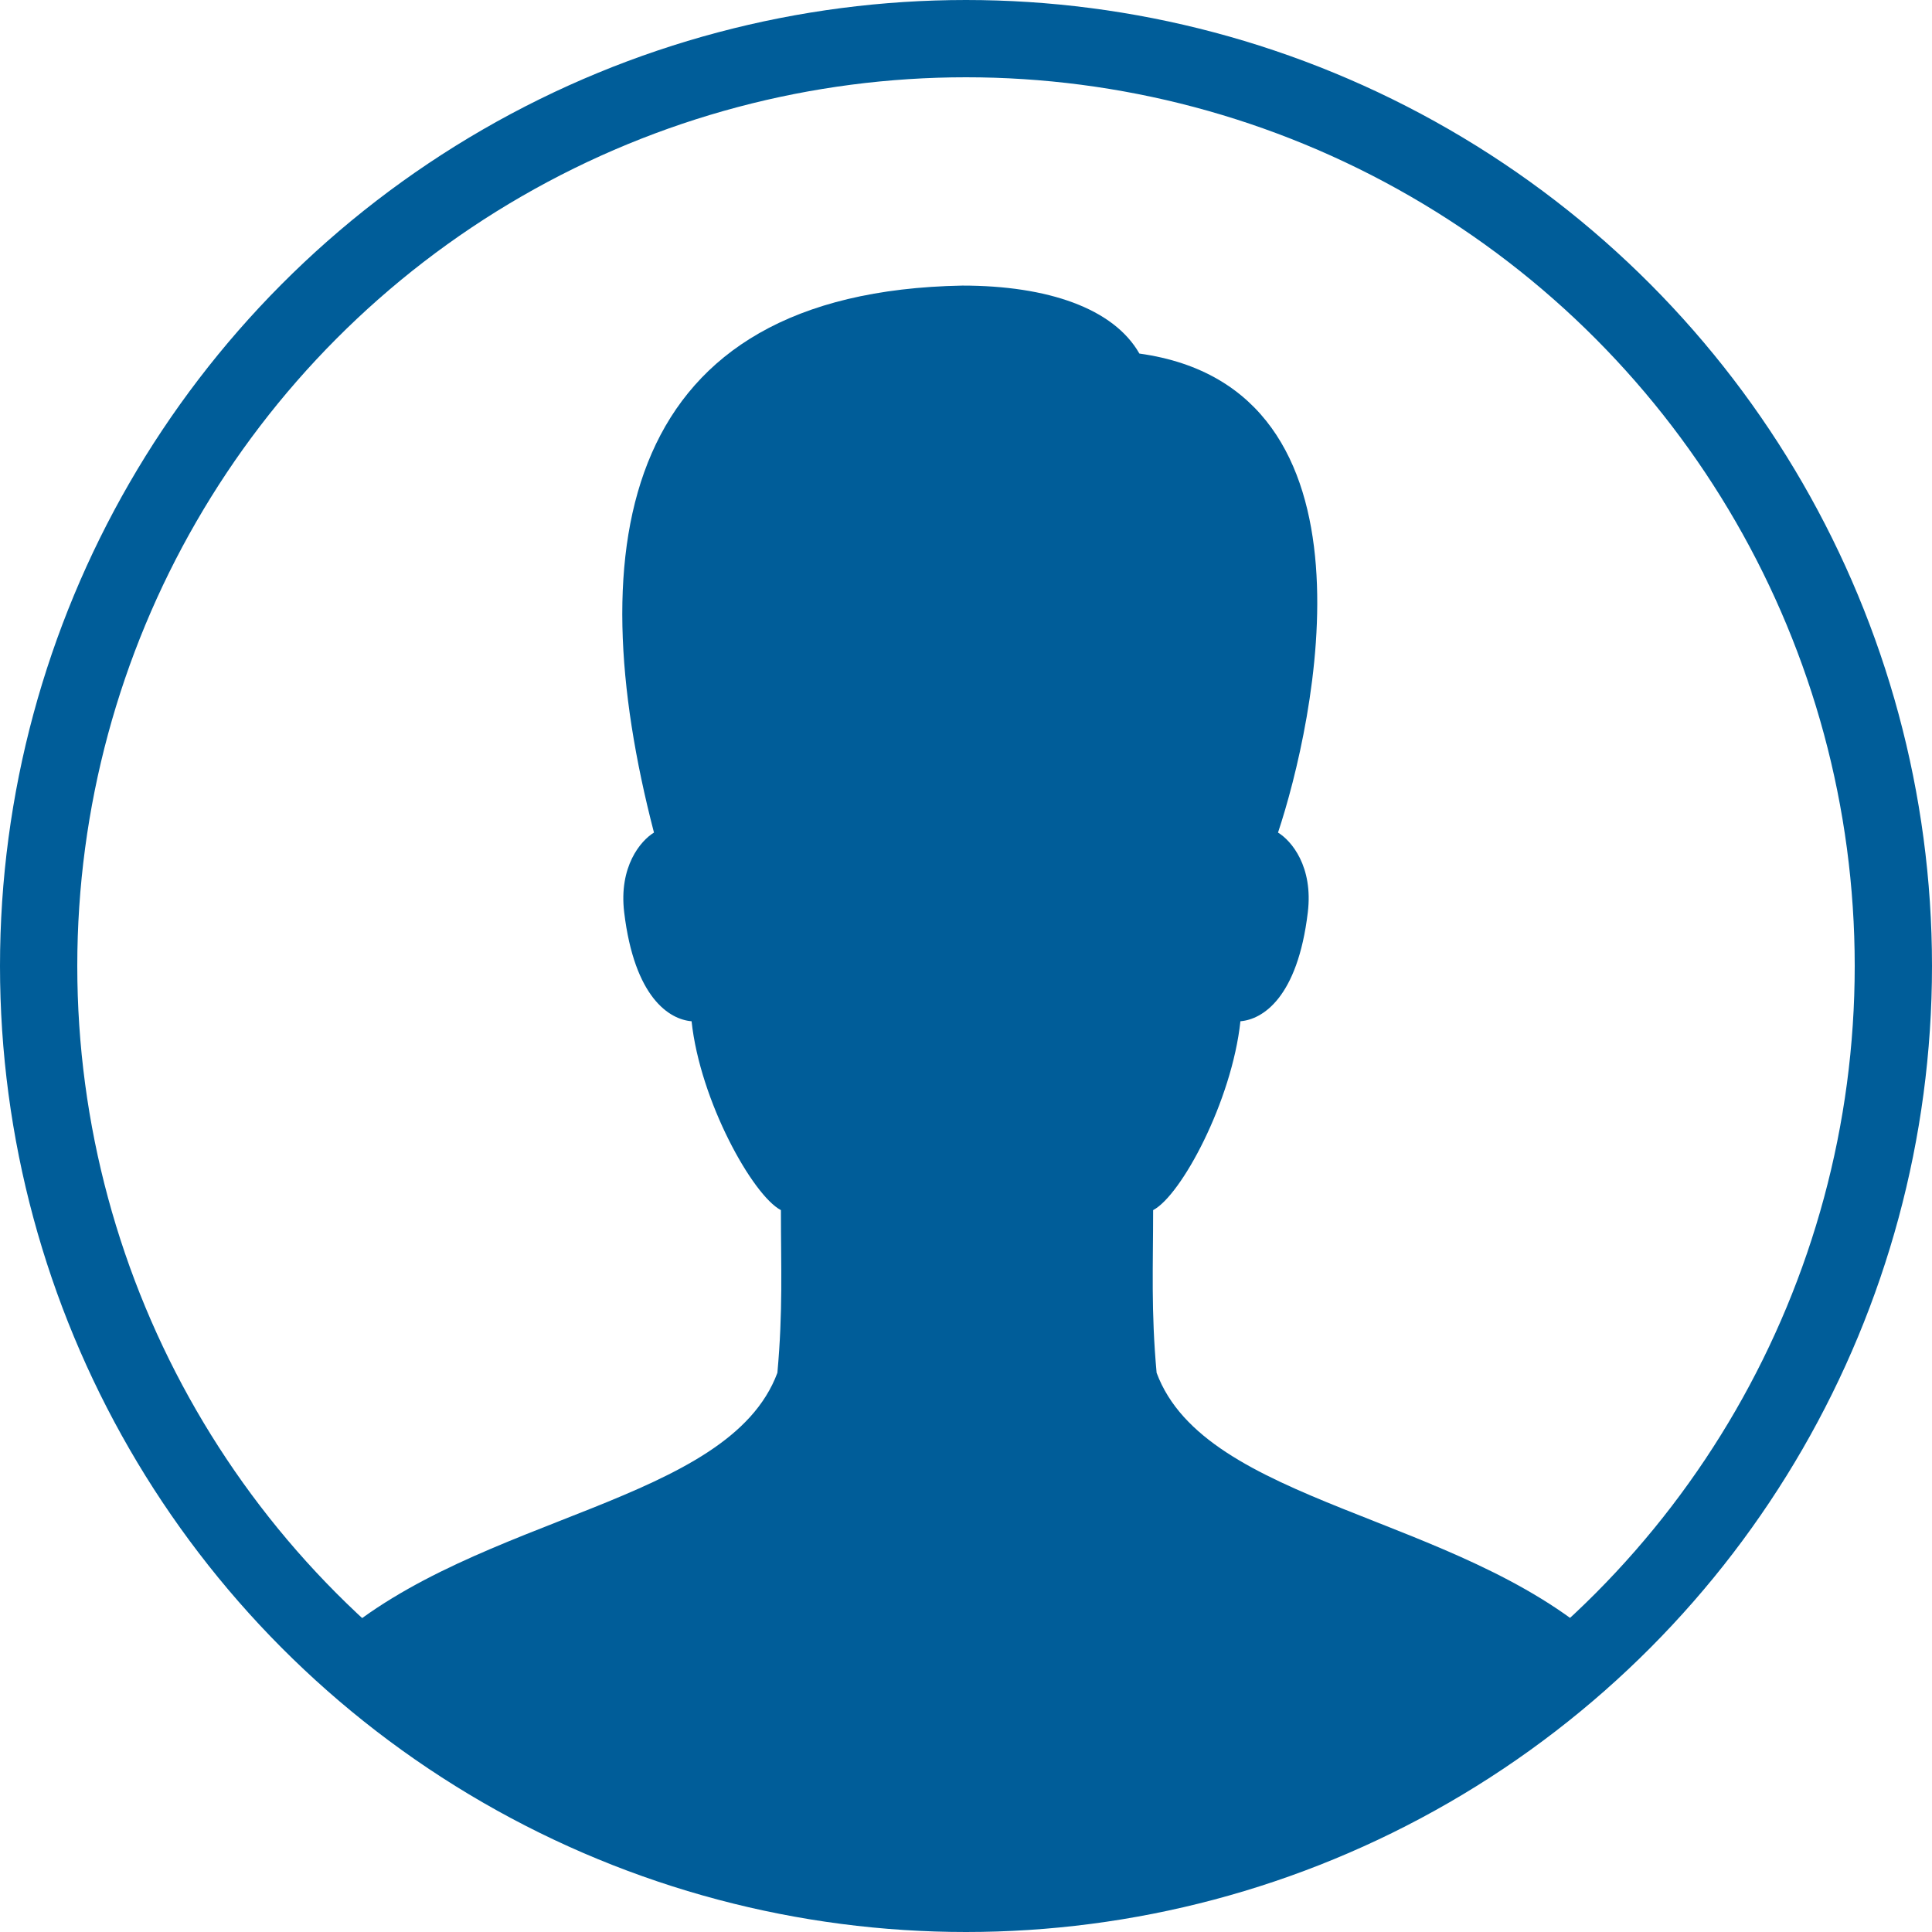 <?xml version="1.0" ?>
<svg xmlns:xlink="http://www.w3.org/1999/xlink" enable-background="new 0 0 50 50" fill="#005d99"
    height="200px" id="Layer_1" version="1.1" viewBox="0 0 50 50" width="200px"
    xmlns="http://www.w3.org/2000/svg" xml:space="preserve"><circle cx="25" cy="25" fill="none" r="24" stroke="#005d99" stroke-linecap="round" stroke-miterlimit="10" stroke-width="2"/>
    <rect fill="none" height="50" width="50" />
    <path
        d="M29.933,35.528c-0.146-1.612-0.09-2.737-0.09-4.21c0.73-0.383,2.038-2.825,2.259-4.888c0.574-0.047,1.479-0.607,1.744-2.818  c0.143-1.187-0.425-1.855-0.771-2.065c0.934-2.809,2.874-11.499-3.588-12.397c-0.665-1.168-2.368-1.759-4.581-1.759  c-8.854,0.163-9.922,6.686-7.981,14.156c-0.345,0.21-0.913,0.878-0.771,2.065c0.266,2.211,1.17,2.771,1.744,2.818  c0.22,2.062,1.58,4.505,2.312,4.888c0,1.473,0.055,2.598-0.091,4.21c-1.261,3.39-7.737,3.655-11.473,6.924  c3.906,3.933,10.236,6.746,16.916,6.746s14.532-5.274,15.839-6.713C37.688,39.186,31.197,38.93,29.933,35.528z" /></svg>